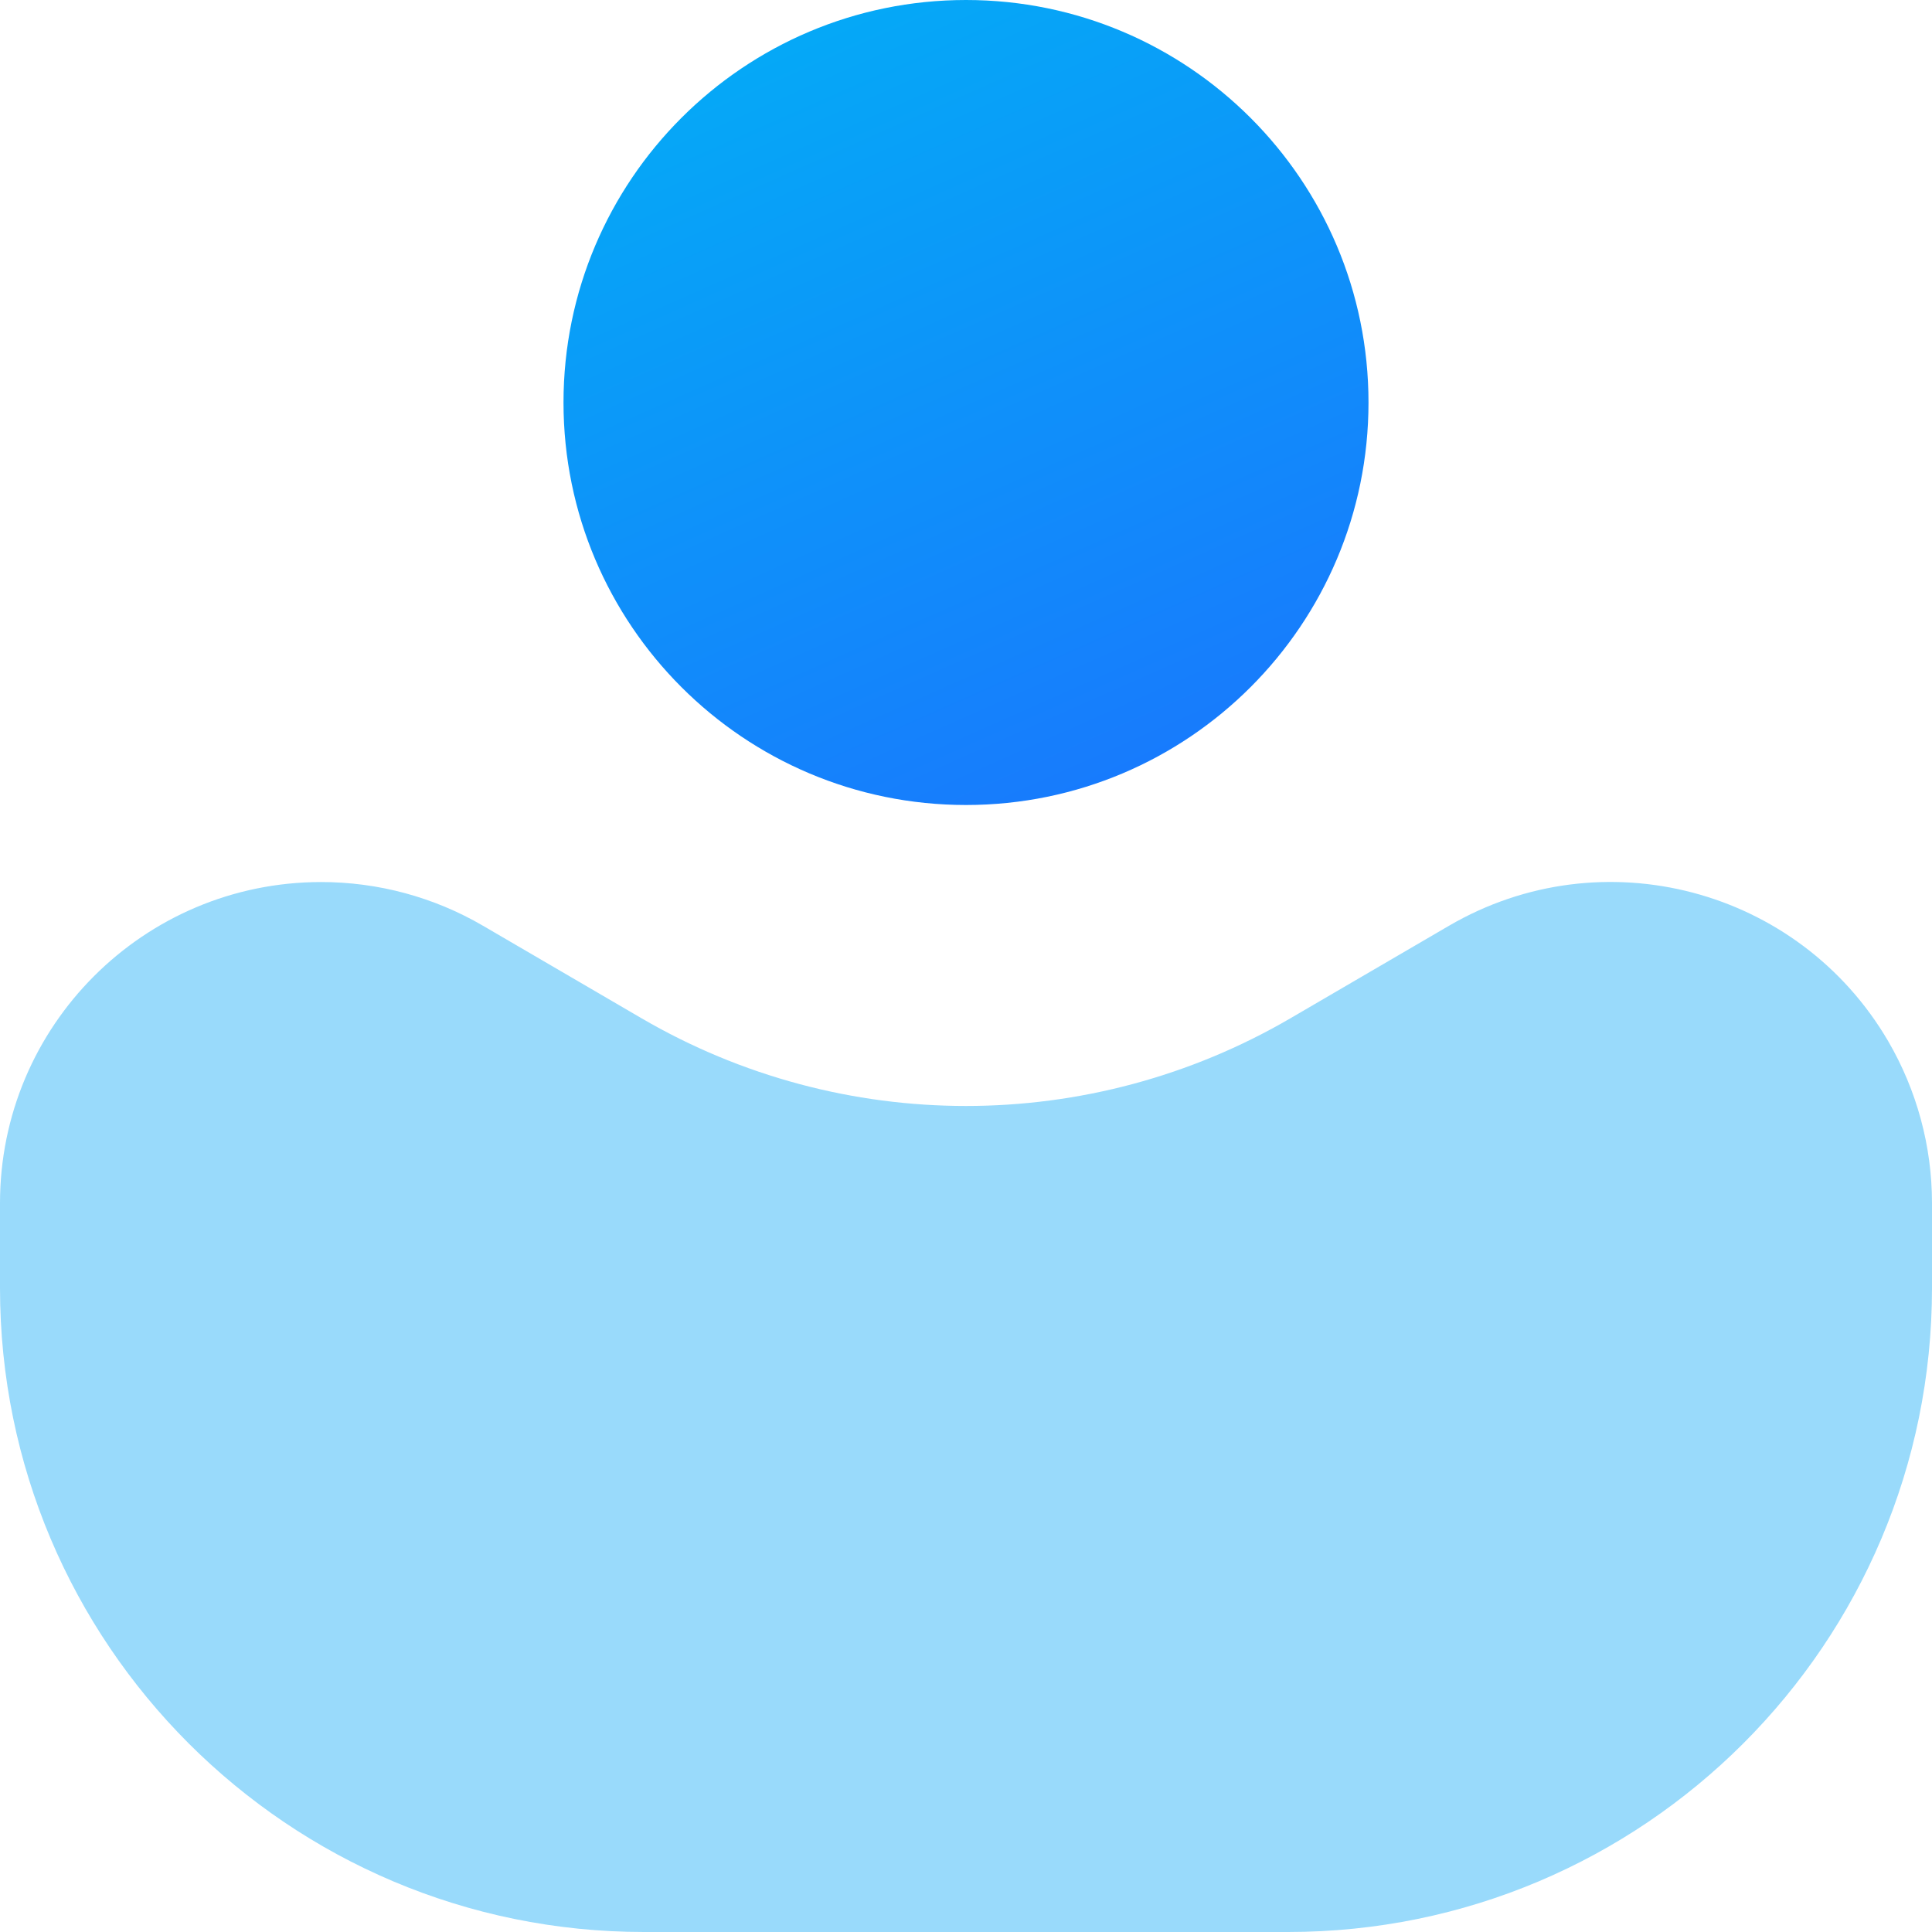 <svg xmlns="http://www.w3.org/2000/svg" width="24" height="24" viewBox="0 0 24 24"><defs><linearGradient id="a" x1="26.602%" x2="79.826%" y1="15.556%" y2="80.775%"><stop offset="0%" stop-color="#00A3F5" stop-opacity=".4"/><stop offset="100%" stop-color="#00A3F5" stop-opacity=".4"/></linearGradient><linearGradient id="b" x1="19.905%" x2="87.207%" y1="-19.75%" y2="131.845%"><stop offset="0%" stop-color="#00B4F5"/><stop offset="100%" stop-color="#1F69FF"/></linearGradient></defs><g fill="none" fill-rule="evenodd"><path fill="url(#a)" d="M6,11.5 L7.969,12.649 C10.46,14.102 13.54,14.102 16.031,12.649 L18,11.5 C19.903,10.39 22.346,11.033 23.457,12.936 C23.812,13.546 24,14.24 24,14.946 L24,16 C24,20.418 20.418,24 16,24 L8,24 C3.582,24 5.41083001e-16,20.418 0,16 L0,14.946 C1.74244094e-16,12.743 1.786,10.957 3.99,10.957 C4.696,10.957 5.39,11.144 6,11.5 Z"/><path fill="url(#b)" d="M12,0 C9.239,0 7,2.239 7,5 C7,7.761 9.239,10 12,10 C14.761,10 17,7.761 17,5 C17,2.239 14.761,0 12,0 Z"/></g></svg>